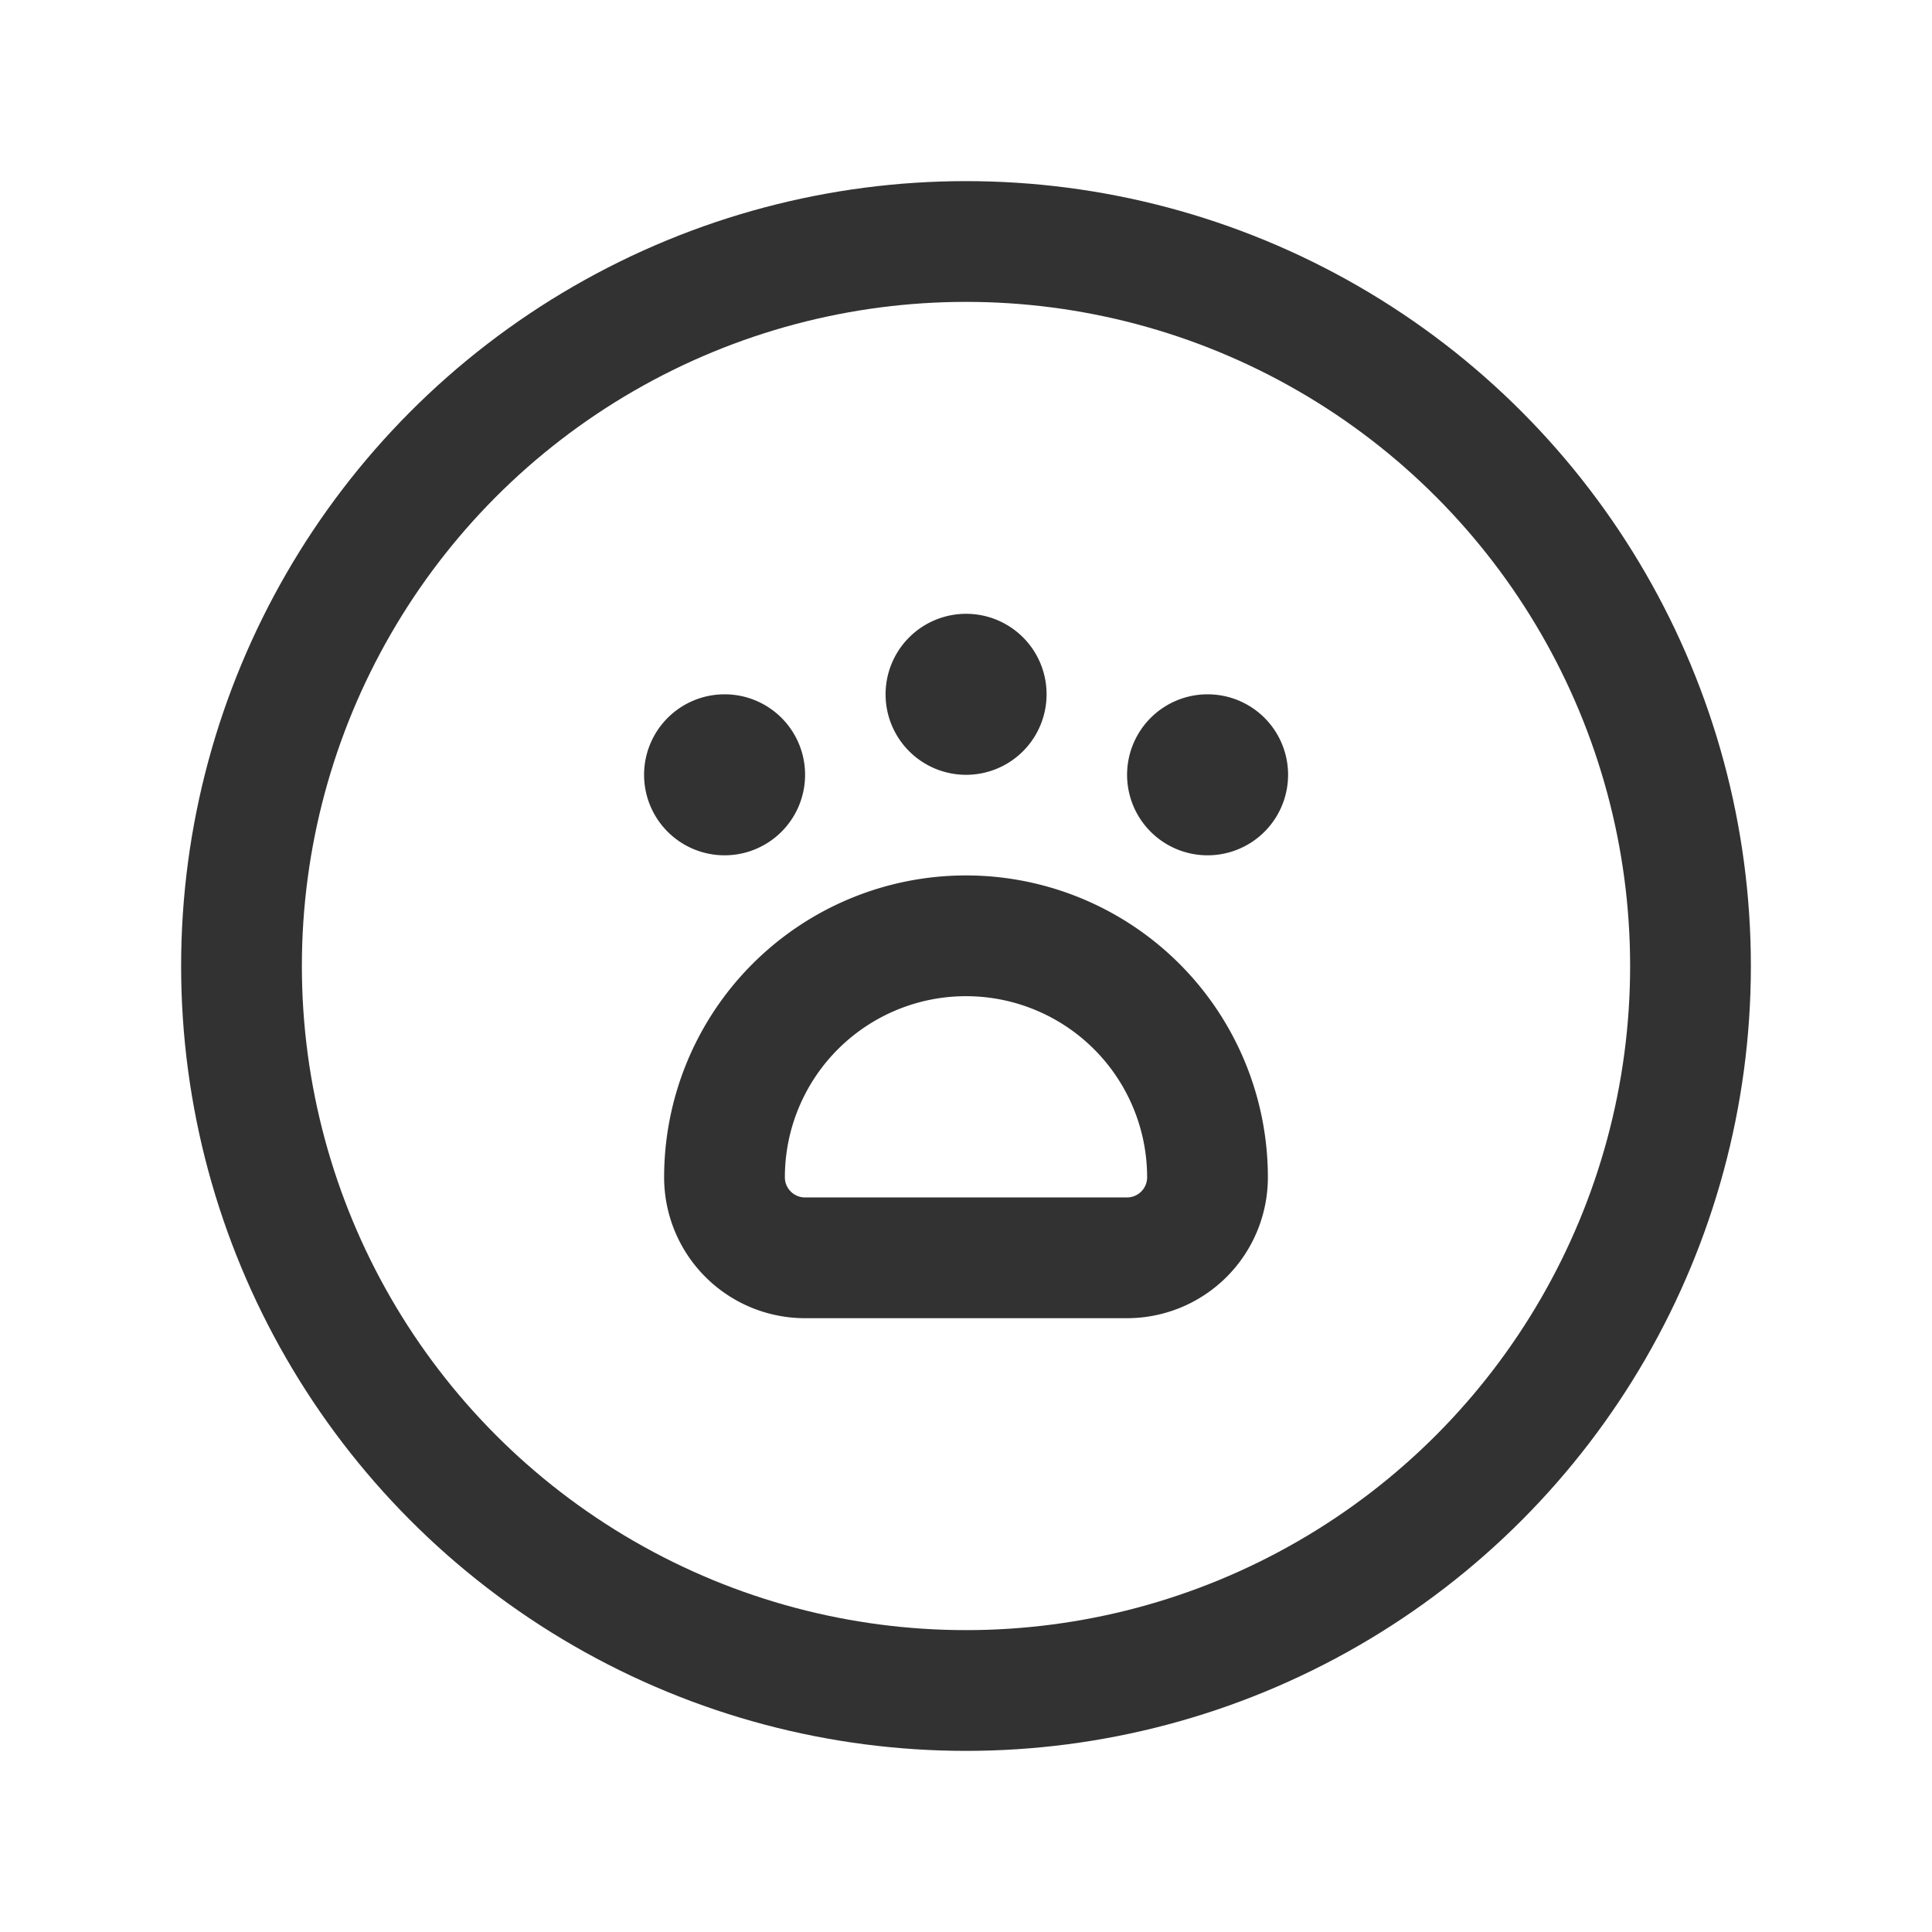 <svg id="Layer_3" data-name="Layer 3" xmlns="http://www.w3.org/2000/svg" viewBox="0 0 24 24"><title>animal-print-circle</title><circle cx="12" cy="12" r="9" fill="none" stroke="#323232" stroke-linecap="round" stroke-linejoin="round" stroke-width="1.5"/><path d="M12,11.625h0a3,3,0,0,1,3,3v0a1,1,0,0,1-1,1H10a1,1,0,0,1-1-1v0A3,3,0,0,1,12,11.625Z" fill="none" stroke="#323232" stroke-linecap="round" stroke-linejoin="round" stroke-width="1.5"/><path d="M9,9.375a.25.25,0,1,0,.251.25A.249.249,0,0,0,9,9.375" fill="none" stroke="#323232" stroke-linecap="round" stroke-linejoin="round" stroke-width="1.5"/><path d="M15,9.375a.25.25,0,1,0,.251.25A.249.249,0,0,0,15,9.375" fill="none" stroke="#323232" stroke-linecap="round" stroke-linejoin="round" stroke-width="1.5"/><path d="M12,8.375a.25.25,0,1,0,.251.25A.249.249,0,0,0,12,8.375" fill="none" stroke="#323232" stroke-linecap="round" stroke-linejoin="round" stroke-width="1.5"/><rect width="24" height="24" fill="none"/></svg>